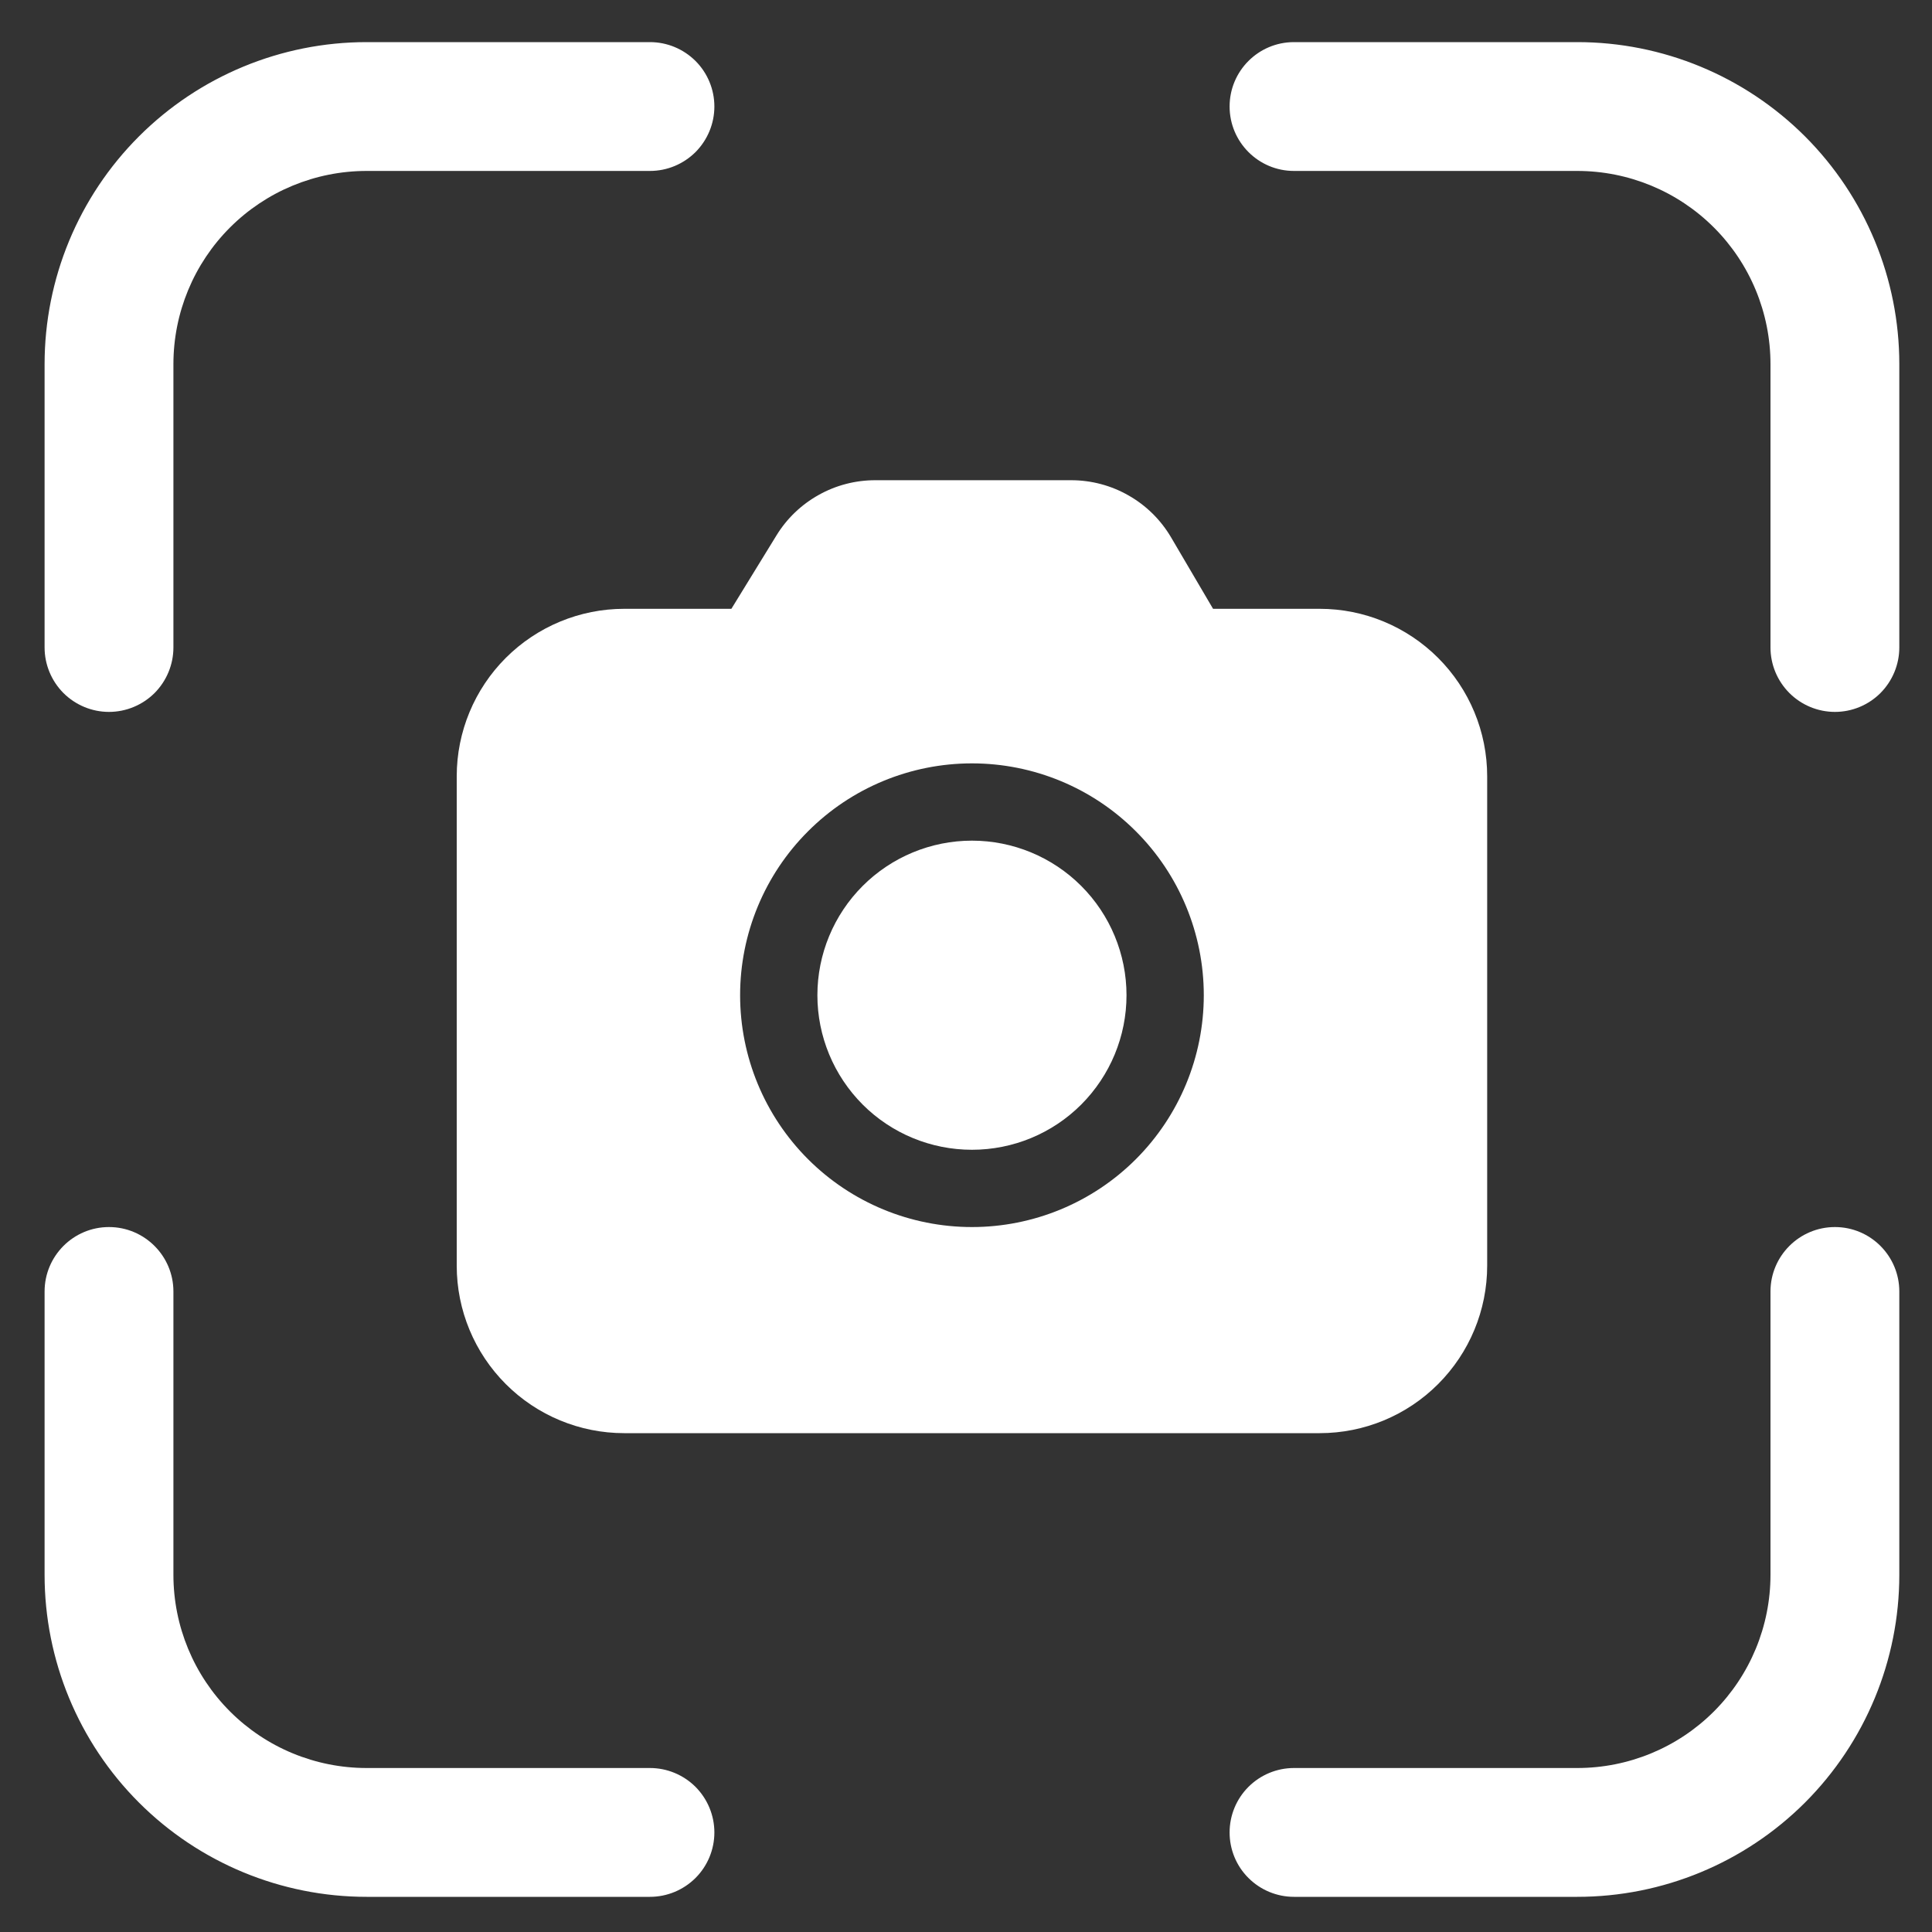 <svg width="25" height="25" viewBox="0 0 25 25" fill="none" xmlns="http://www.w3.org/2000/svg">
<rect x="0" y="0" width="25" height="25" fill="#333333" stroke="none"/>
<path d="M0.577 4.712C0.577 3.607 1.016 2.547 1.798 1.765C2.579 0.984 3.639 0.545 4.744 0.545H8.41C8.632 0.545 8.843 0.633 9 0.789C9.156 0.945 9.244 1.157 9.244 1.378C9.244 1.599 9.156 1.811 9 1.968C8.843 2.124 8.632 2.212 8.41 2.212H4.744C4.081 2.212 3.445 2.475 2.976 2.944C2.507 3.413 2.244 4.049 2.244 4.712V8.378C2.244 8.599 2.156 8.811 2 8.968C1.843 9.124 1.631 9.212 1.41 9.212C1.189 9.212 0.978 9.124 0.821 8.968C0.665 8.811 0.577 8.599 0.577 8.378V4.712ZM15.911 1.378C15.911 0.918 16.284 0.545 16.744 0.545H20.41C21.516 0.545 22.575 0.984 23.357 1.765C24.138 2.547 24.577 3.607 24.577 4.712V8.378C24.577 8.599 24.489 8.811 24.333 8.968C24.177 9.124 23.965 9.212 23.744 9.212C23.523 9.212 23.311 9.124 23.155 8.968C22.998 8.811 22.91 8.599 22.91 8.378V4.712C22.91 4.049 22.647 3.413 22.178 2.944C21.709 2.475 21.073 2.212 20.41 2.212H16.744C16.284 2.212 15.911 1.838 15.911 1.378ZM1.41 15.878C1.87 15.878 2.244 16.252 2.244 16.712V20.378C2.244 21.041 2.507 21.677 2.976 22.146C3.445 22.615 4.081 22.878 4.744 22.878H8.41C8.632 22.878 8.843 22.966 9 23.122C9.156 23.279 9.244 23.491 9.244 23.712C9.244 23.933 9.156 24.145 9 24.301C8.843 24.457 8.632 24.545 8.41 24.545H4.744C3.639 24.545 2.579 24.106 1.798 23.325C1.016 22.543 0.577 21.483 0.577 20.378V16.712C0.577 16.252 0.95 15.878 1.41 15.878ZM23.744 15.878C24.204 15.878 24.577 16.252 24.577 16.712V20.378C24.577 21.483 24.138 22.543 23.357 23.325C22.575 24.106 21.516 24.545 20.41 24.545H16.744C16.523 24.545 16.311 24.457 16.155 24.301C15.998 24.145 15.911 23.933 15.911 23.712C15.911 23.491 15.998 23.279 16.155 23.122C16.311 22.966 16.523 22.878 16.744 22.878H20.41C21.073 22.878 21.709 22.615 22.178 22.146C22.647 21.677 22.91 21.041 22.91 20.378V16.712C22.91 16.252 23.284 15.878 23.744 15.878ZM14.577 12.878C14.577 12.348 14.366 11.839 13.991 11.464C13.616 11.089 13.108 10.878 12.577 10.878C12.047 10.878 11.538 11.089 11.163 11.464C10.788 11.839 10.577 12.348 10.577 12.878C10.577 13.409 10.788 13.917 11.163 14.293C11.538 14.668 12.047 14.878 12.577 14.878C13.108 14.878 13.616 14.668 13.991 14.293C14.366 13.917 14.577 13.409 14.577 12.878ZM15.154 6.954C15.021 6.728 14.832 6.541 14.605 6.412C14.379 6.282 14.122 6.214 13.861 6.214H11.325C11.069 6.214 10.817 6.279 10.593 6.405C10.369 6.53 10.181 6.71 10.047 6.929L9.464 7.878H8.077C7.503 7.878 6.951 8.107 6.545 8.513C6.139 8.919 5.91 9.47 5.91 10.045V16.378C5.91 16.953 6.139 17.504 6.545 17.91C6.951 18.317 7.503 18.545 8.077 18.545H17.077C17.652 18.545 18.203 18.317 18.609 17.91C19.015 17.504 19.244 16.953 19.244 16.378V10.045C19.244 9.47 19.015 8.919 18.609 8.513C18.203 8.107 17.652 7.878 17.077 7.878H15.697L15.154 6.954ZM9.577 12.878C9.577 12.083 9.893 11.319 10.456 10.757C11.018 10.194 11.781 9.878 12.577 9.878C13.373 9.878 14.136 10.194 14.698 10.757C15.261 11.319 15.577 12.083 15.577 12.878C15.577 13.674 15.261 14.437 14.698 15C14.136 15.562 13.373 15.878 12.577 15.878C11.781 15.878 11.018 15.562 10.456 15C9.893 14.437 9.577 13.674 9.577 12.878Z" fill="white"/>
</svg>
